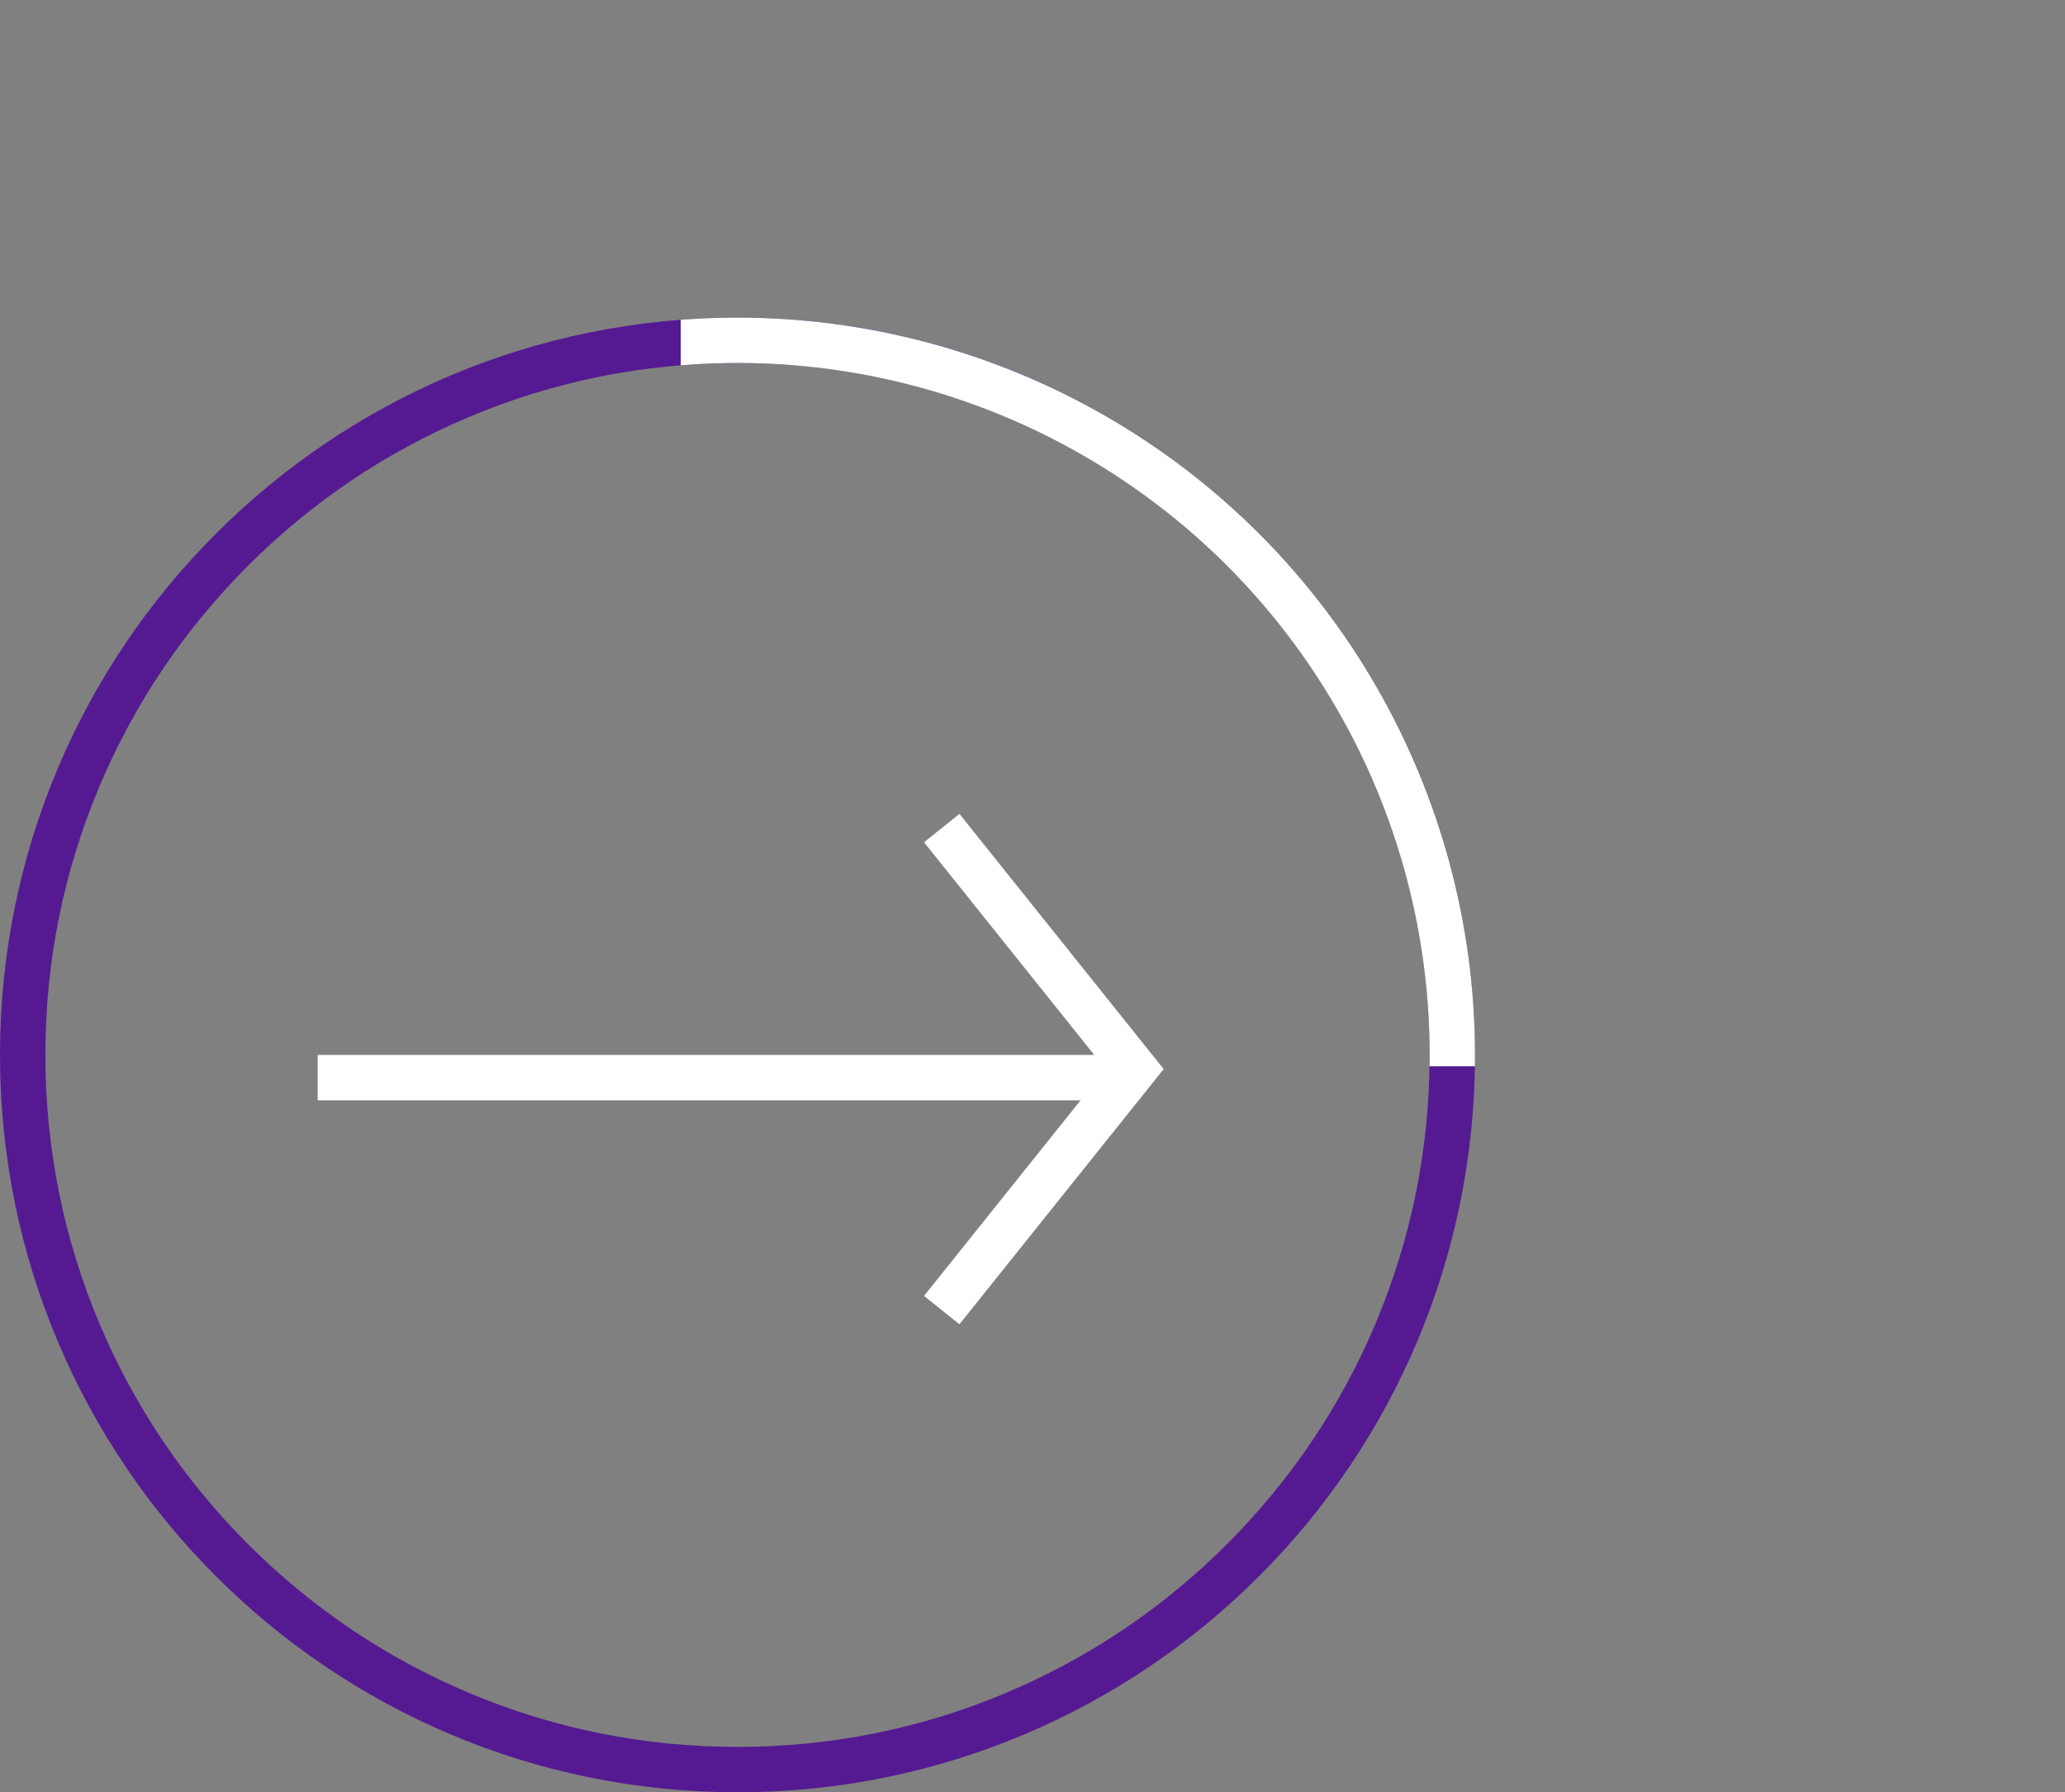<svg xmlns="http://www.w3.org/2000/svg" xmlns:xlink="http://www.w3.org/1999/xlink" width="91" height="79" viewBox="0 0 91 79"><rect x="0" y="0" width="91" height="79" fill="#808080" stroke="none"/><defs><style>.a{fill:#fff;stroke:#707070;}.b,.c,.g{fill:none;}.c{stroke:#fff;stroke-width:2px;}.d{clip-path:url(#a);}.e,.f{stroke:none;}.f{fill:#551a92;}</style><clipPath id="a"><rect class="a" width="61" height="47" transform="translate(915 1883)"/></clipPath></defs><g transform="translate(-885 -1883)"><g class="b" transform="translate(885 1897)"><path class="e" d="M32.5,0A32.5,32.5,0,1,1,0,32.5,32.5,32.5,0,0,1,32.5,0Z"/><path class="f" d="M 32.5 2 C 28.382 2 24.388 2.806 20.629 4.396 C 16.997 5.932 13.735 8.132 10.933 10.933 C 8.132 13.735 5.932 16.997 4.396 20.629 C 2.806 24.388 2 28.382 2 32.5 C 2 36.618 2.806 40.612 4.396 44.371 C 5.932 48.003 8.132 51.265 10.933 54.067 C 13.735 56.868 16.997 59.068 20.629 60.604 C 24.388 62.194 28.382 63 32.5 63 C 36.618 63 40.612 62.194 44.371 60.604 C 48.003 59.068 51.265 56.868 54.067 54.067 C 56.868 51.265 59.068 48.003 60.604 44.371 C 62.194 40.612 63 36.618 63 32.5 C 63 28.382 62.194 24.388 60.604 20.629 C 59.068 16.997 56.868 13.735 54.067 10.933 C 51.265 8.132 48.003 5.932 44.371 4.396 C 40.612 2.806 36.618 2 32.5 2 M 32.5 0 C 50.449 0 65 14.551 65 32.5 C 65 50.449 50.449 65 32.5 65 C 14.551 65 0 50.449 0 32.5 C 0 14.551 14.551 0 32.5 0 Z"/></g><path class="c" d="M8312,929l8.5,10.623-8.5,10.623" transform="translate(-7385.5 990.5)"/><path class="c" d="M-4535,16420.539h36" transform="translate(5434 -14490.039)"/><g class="d"><g class="c" transform="translate(885 1897)"><circle class="e" cx="32.5" cy="32.5" r="32.5"/><circle class="g" cx="32.5" cy="32.5" r="31.5"/></g></g></g></svg>